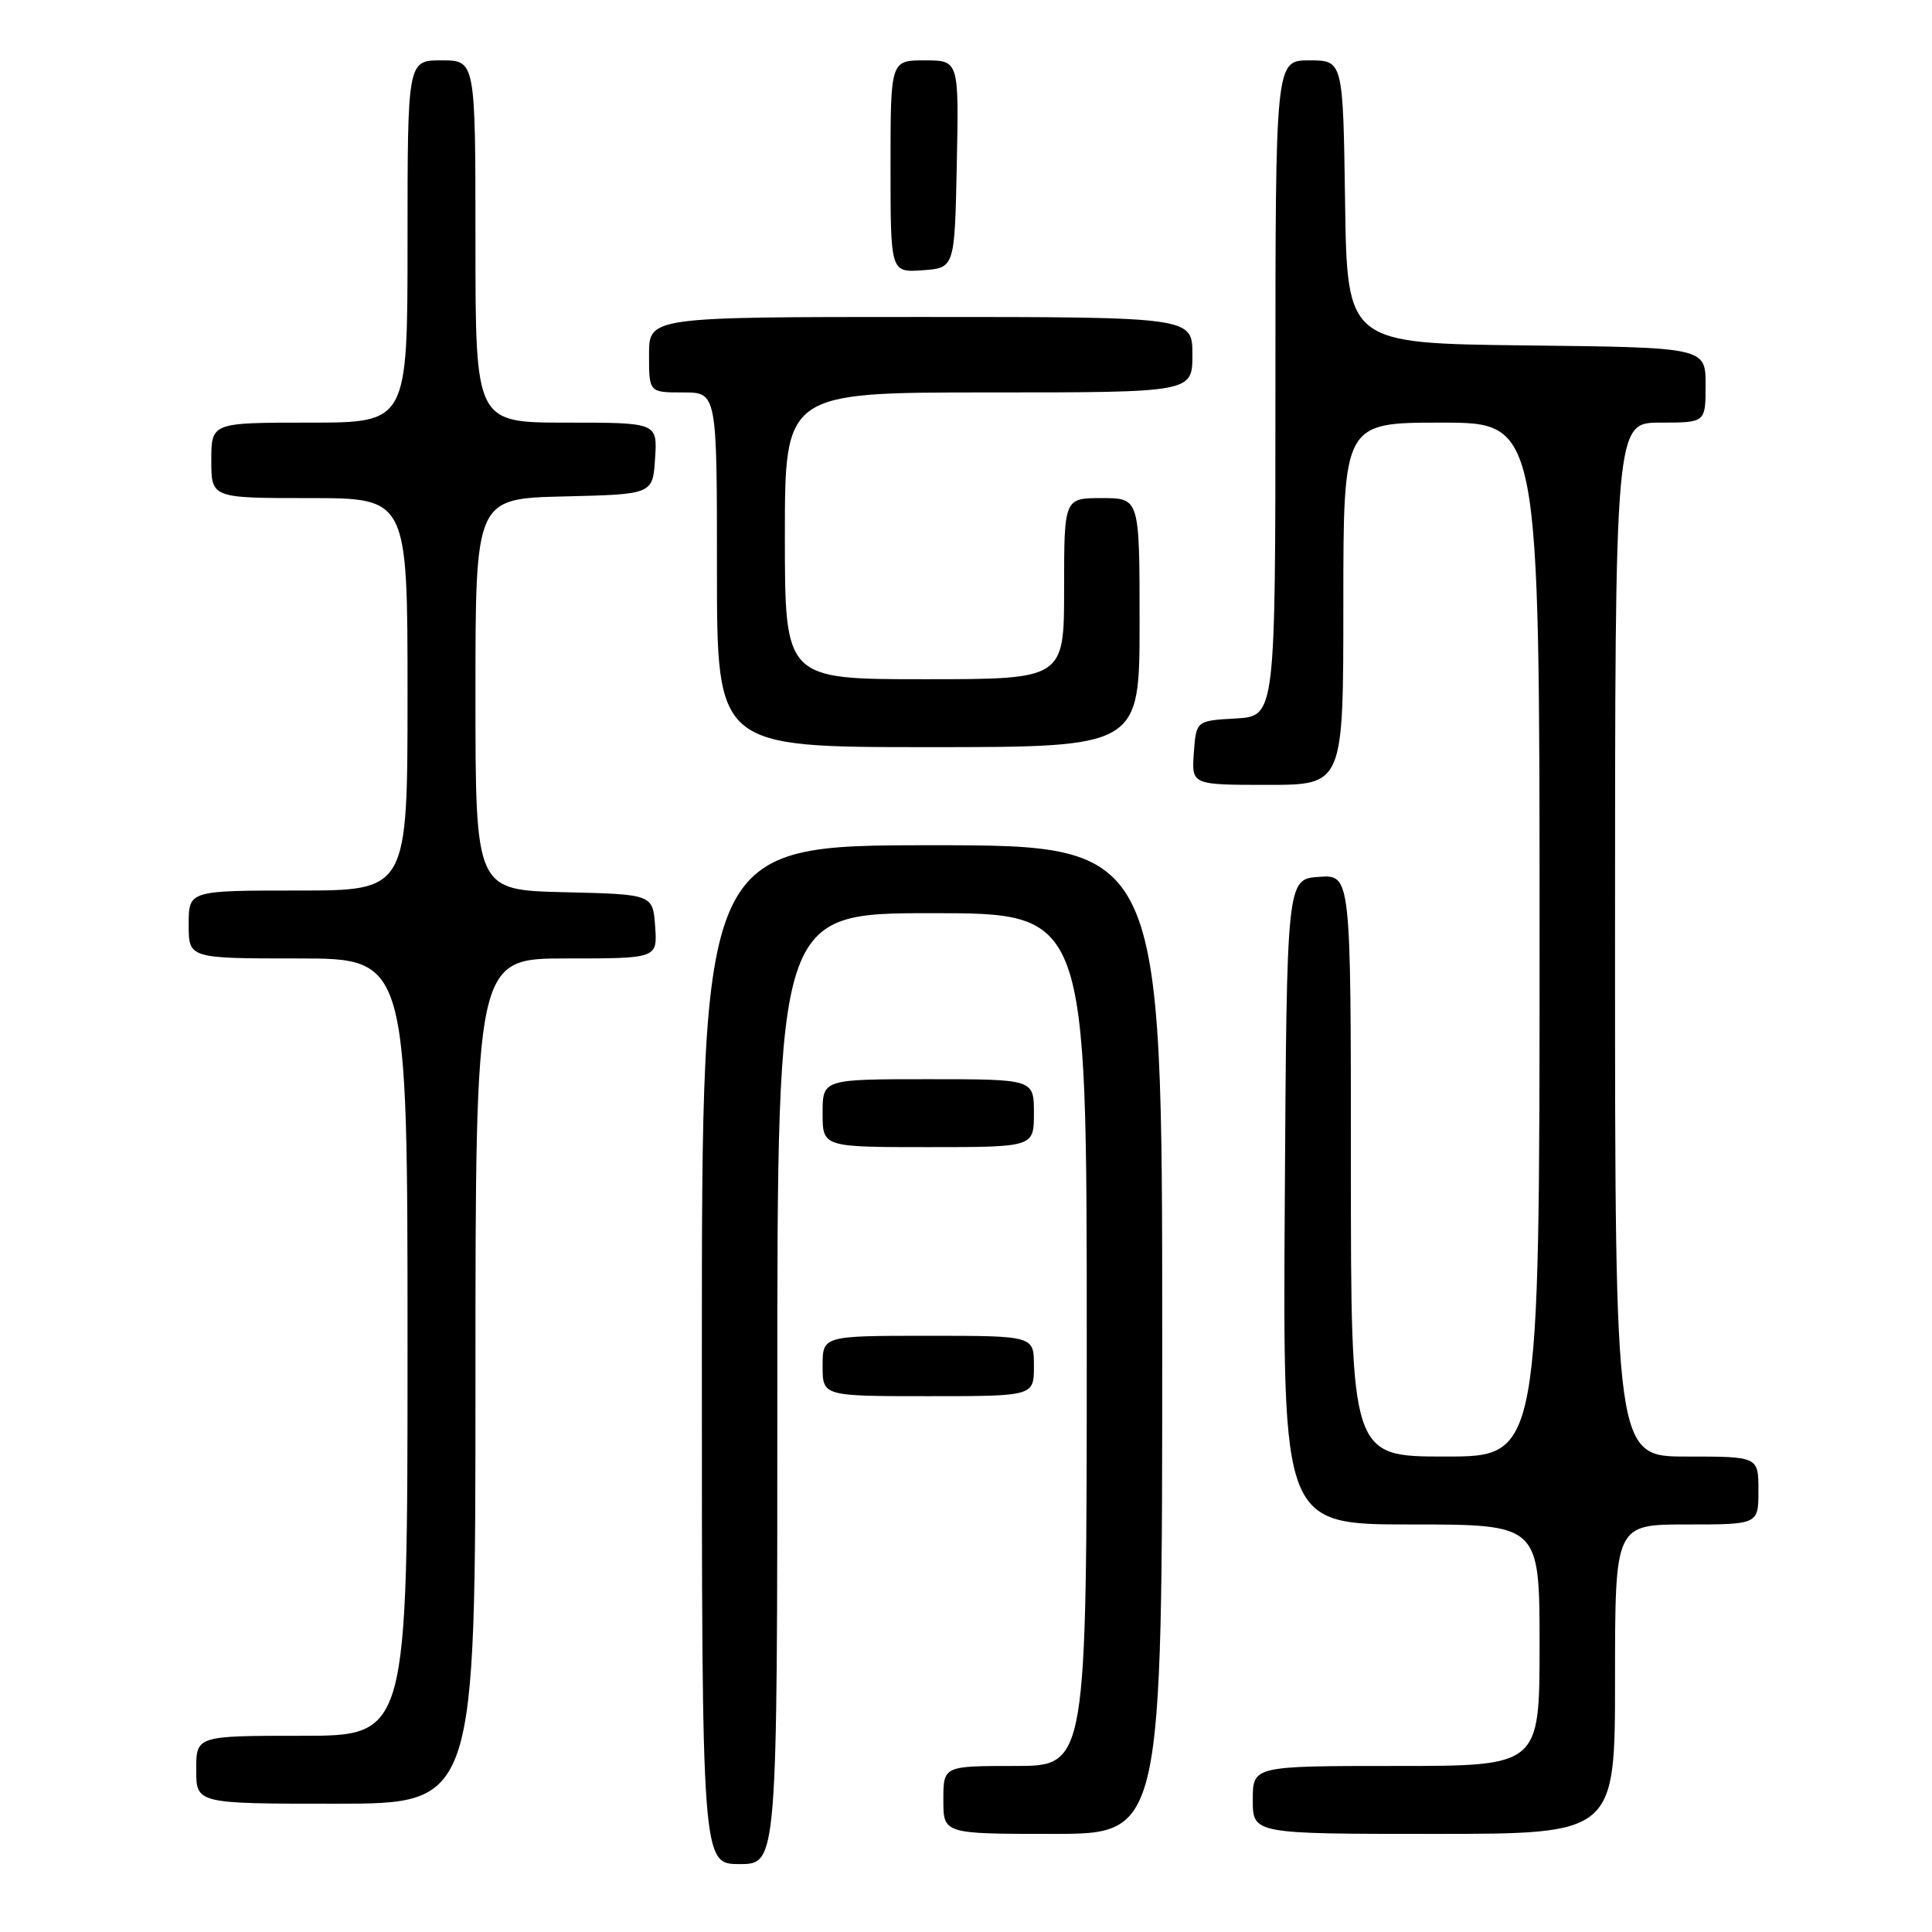 <?xml version="1.0" encoding="UTF-8" standalone="no"?>
<!DOCTYPE svg PUBLIC "-//W3C//DTD SVG 1.1//EN" "http://www.w3.org/Graphics/SVG/1.1/DTD/svg11.dtd" >
<svg xmlns="http://www.w3.org/2000/svg" xmlns:xlink="http://www.w3.org/1999/xlink" version="1.1" viewBox="0 0 256 256">
 <g >
 <path fill="currentColor"
d=" M 103.00 184.00 C 103.00 121.00 103.00 121.00 123.50 121.00 C 144.00 121.00 144.00 121.00 144.00 177.50 C 144.00 234.00 144.00 234.00 134.50 234.00 C 125.00 234.00 125.00 234.00 125.00 238.50 C 125.00 243.00 125.00 243.00 139.50 243.00 C 154.00 243.00 154.00 243.00 154.00 177.50 C 154.00 112.00 154.00 112.00 123.50 112.00 C 93.00 112.00 93.00 112.00 93.00 179.50 C 93.00 247.00 93.00 247.00 98.00 247.00 C 103.00 247.00 103.00 247.00 103.00 184.00 Z  M 214.00 222.50 C 214.00 202.00 214.00 202.00 223.50 202.00 C 233.00 202.00 233.00 202.00 233.00 197.50 C 233.00 193.00 233.00 193.00 223.50 193.00 C 214.00 193.00 214.00 193.00 214.00 124.50 C 214.00 56.00 214.00 56.00 220.00 56.00 C 226.00 56.00 226.00 56.00 226.00 51.02 C 226.00 46.04 226.00 46.04 202.25 45.77 C 178.50 45.50 178.50 45.50 178.23 26.75 C 177.96 8.00 177.96 8.00 173.48 8.00 C 169.00 8.00 169.00 8.00 169.00 51.45 C 169.00 94.90 169.00 94.90 163.75 95.20 C 158.50 95.50 158.50 95.50 158.19 99.75 C 157.89 104.00 157.89 104.00 167.94 104.00 C 178.00 104.00 178.00 104.00 178.00 80.00 C 178.00 56.00 178.00 56.00 191.00 56.00 C 204.00 56.00 204.00 56.00 204.00 124.50 C 204.00 193.00 204.00 193.00 191.50 193.00 C 179.00 193.00 179.00 193.00 179.00 154.44 C 179.00 115.89 179.00 115.89 174.75 116.19 C 170.50 116.50 170.50 116.50 170.24 159.25 C 169.98 202.00 169.98 202.00 186.99 202.00 C 204.00 202.00 204.00 202.00 204.00 218.00 C 204.00 234.00 204.00 234.00 185.00 234.00 C 166.00 234.00 166.00 234.00 166.00 238.50 C 166.00 243.00 166.00 243.00 190.00 243.00 C 214.00 243.00 214.00 243.00 214.00 222.50 Z  M 63.00 183.00 C 63.00 127.00 63.00 127.00 75.06 127.00 C 87.11 127.00 87.11 127.00 86.81 122.75 C 86.50 118.50 86.50 118.50 74.75 118.22 C 63.00 117.94 63.00 117.94 63.00 92.00 C 63.00 66.06 63.00 66.06 74.75 65.78 C 86.50 65.50 86.50 65.50 86.80 60.75 C 87.11 56.00 87.11 56.00 75.05 56.00 C 63.00 56.00 63.00 56.00 63.00 32.00 C 63.00 8.00 63.00 8.00 58.50 8.00 C 54.00 8.00 54.00 8.00 54.00 32.00 C 54.00 56.00 54.00 56.00 41.00 56.00 C 28.00 56.00 28.00 56.00 28.00 61.00 C 28.00 66.00 28.00 66.00 41.00 66.00 C 54.00 66.00 54.00 66.00 54.00 92.00 C 54.00 118.00 54.00 118.00 39.50 118.00 C 25.00 118.00 25.00 118.00 25.00 122.50 C 25.00 127.00 25.00 127.00 39.50 127.00 C 54.00 127.00 54.00 127.00 54.00 178.50 C 54.00 230.00 54.00 230.00 40.00 230.00 C 26.00 230.00 26.00 230.00 26.00 234.50 C 26.00 239.00 26.00 239.00 44.50 239.00 C 63.00 239.00 63.00 239.00 63.00 183.00 Z  M 137.00 181.00 C 137.00 177.00 137.00 177.00 123.00 177.00 C 109.00 177.00 109.00 177.00 109.00 181.00 C 109.00 185.00 109.00 185.00 123.00 185.00 C 137.00 185.00 137.00 185.00 137.00 181.00 Z  M 137.00 147.50 C 137.00 143.00 137.00 143.00 123.00 143.00 C 109.00 143.00 109.00 143.00 109.00 147.50 C 109.00 152.00 109.00 152.00 123.00 152.00 C 137.00 152.00 137.00 152.00 137.00 147.50 Z  M 151.00 82.50 C 151.00 66.00 151.00 66.00 146.00 66.00 C 141.00 66.00 141.00 66.00 141.00 78.00 C 141.00 90.00 141.00 90.00 122.50 90.00 C 104.00 90.00 104.00 90.00 104.00 71.00 C 104.00 52.00 104.00 52.00 131.00 52.00 C 158.00 52.00 158.00 52.00 158.00 47.00 C 158.00 42.00 158.00 42.00 122.00 42.00 C 86.00 42.00 86.00 42.00 86.00 47.00 C 86.00 52.00 86.00 52.00 90.50 52.00 C 95.00 52.00 95.00 52.00 95.00 75.50 C 95.00 99.00 95.00 99.00 123.00 99.00 C 151.00 99.00 151.00 99.00 151.00 82.50 Z  M 126.78 21.75 C 127.06 8.00 127.06 8.00 122.53 8.00 C 118.00 8.00 118.00 8.00 118.00 22.06 C 118.00 36.11 118.00 36.11 122.25 35.81 C 126.50 35.50 126.50 35.50 126.78 21.75 Z "/>
</g>
</svg>